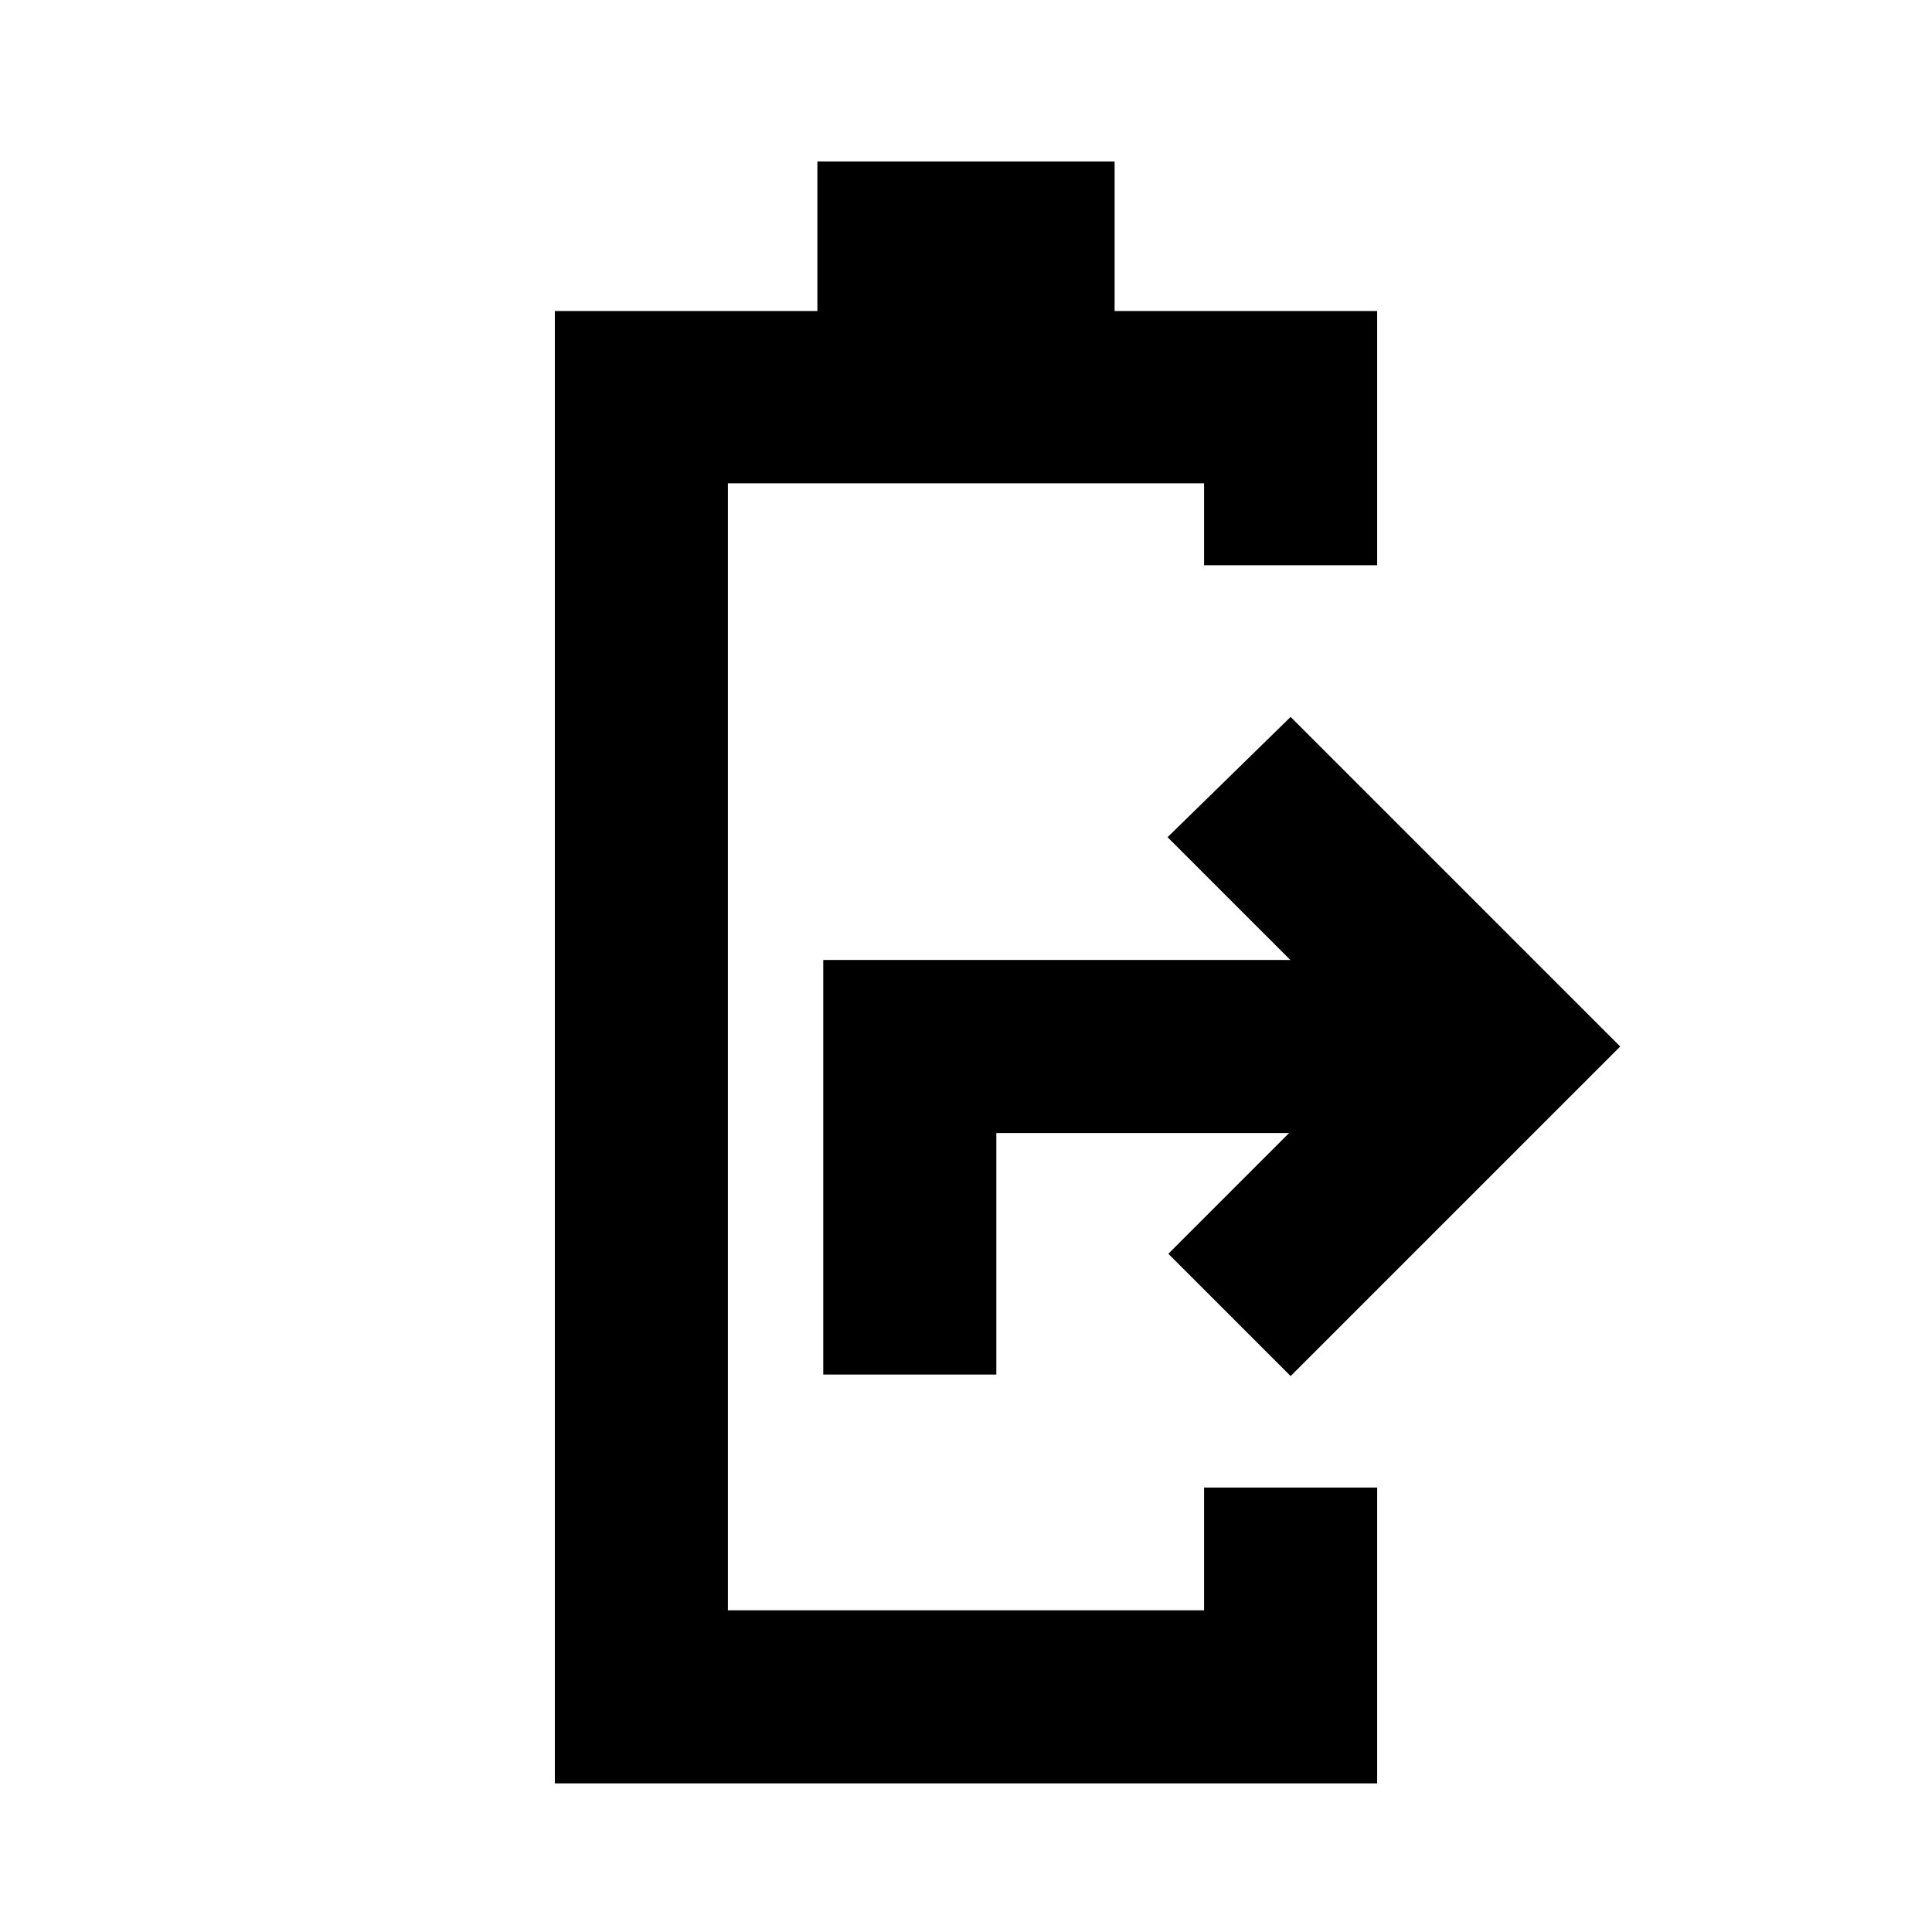 <svg xmlns="http://www.w3.org/2000/svg" height="24" viewBox="0 -960 960 960" width="24"><path d="M275.694-73.848V-805.46h130.46v-74.307h147.692v74.307h130.46v126.306h-85.998v-40.692H361.692v560h236.616v-61h85.998v146.998H275.694ZM409.078-277v-205.998h232.077L580.154-544l61.153-59.768L805.075-440 641.307-276.232 580.539-337l60.001-60.001H495.076v120h-85.998Z"/></svg>